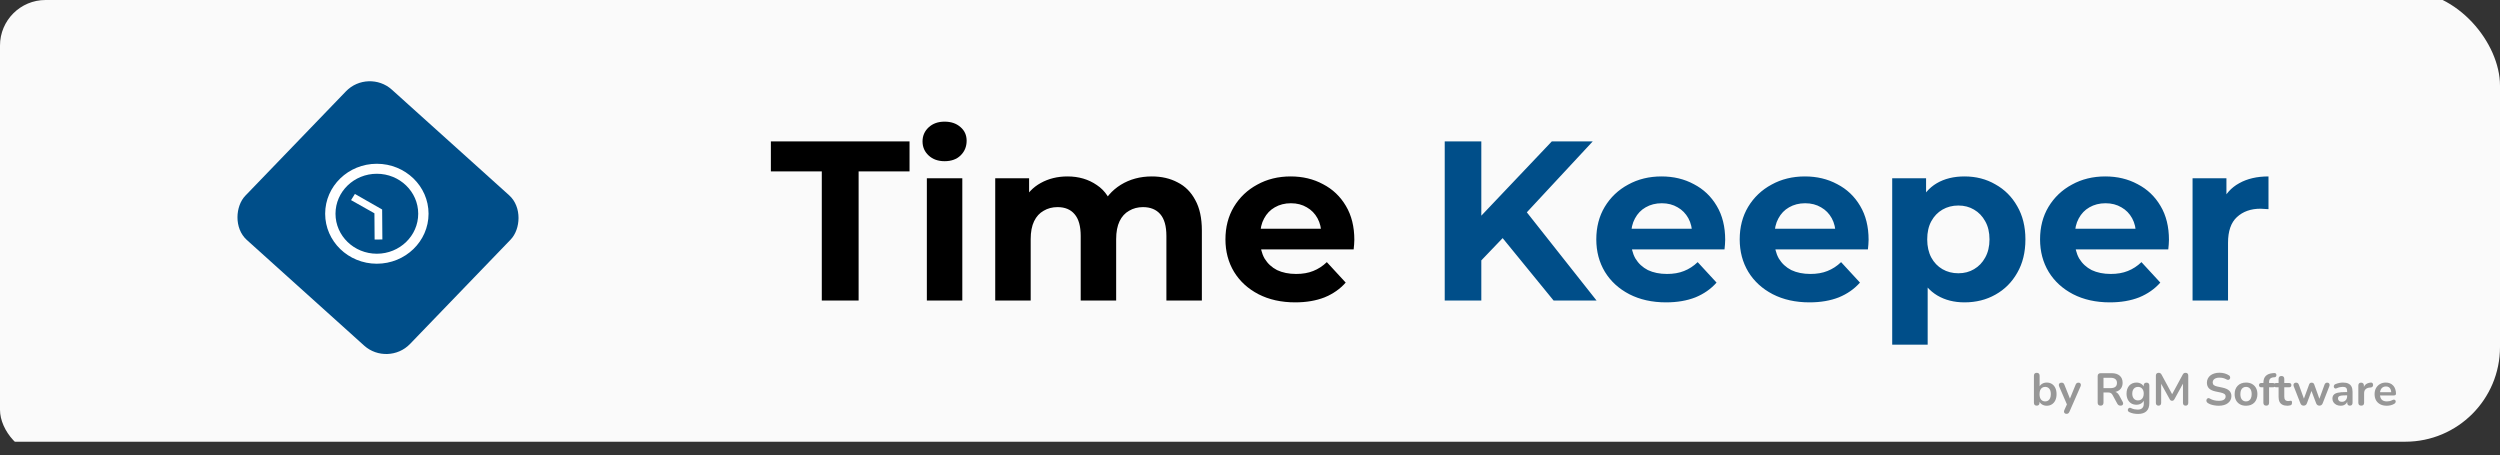 <svg width="549" height="100" viewBox="0 0 549 100" fill="none" xmlns="http://www.w3.org/2000/svg">
<rect x="0" y="0" width="549" height="100" fill="#333333" stroke="none"/>
<g clip-path="url(#clip0_123_46)">
<rect x="-30" y="-2" width="579" height="99" rx="20.8" fill="#FAFAFA"/>
<path d="M324.5 58.013L324.05 48.678L340.774 31.056H349.759L334.683 47.28L330.19 52.072L324.5 58.013ZM317.261 66V31.056H325.298V66H317.261ZM341.173 66L328.743 50.774L334.034 45.034L350.608 66H341.173ZM365.872 66.399C362.81 66.399 360.115 65.8 357.785 64.602C355.489 63.404 353.708 61.773 352.444 59.71C351.179 57.613 350.547 55.234 350.547 52.572C350.547 49.876 351.162 47.496 352.394 45.433C353.658 43.336 355.372 41.706 357.535 40.541C359.699 39.343 362.145 38.744 364.874 38.744C367.503 38.744 369.866 39.309 371.962 40.441C374.092 41.539 375.773 43.137 377.004 45.233C378.236 47.297 378.851 49.776 378.851 52.671C378.851 52.971 378.835 53.32 378.801 53.72C378.768 54.086 378.735 54.435 378.701 54.768H356.886V50.225H374.608L371.613 51.573C371.613 50.175 371.33 48.961 370.764 47.929C370.198 46.897 369.416 46.099 368.418 45.533C367.42 44.934 366.255 44.634 364.924 44.634C363.592 44.634 362.411 44.934 361.379 45.533C360.381 46.099 359.599 46.914 359.033 47.979C358.467 49.011 358.184 50.242 358.184 51.673V52.871C358.184 54.335 358.5 55.633 359.133 56.765C359.798 57.863 360.714 58.712 361.878 59.311C363.076 59.877 364.474 60.159 366.072 60.159C367.503 60.159 368.751 59.943 369.816 59.51C370.914 59.078 371.912 58.429 372.811 57.563L376.954 62.056C375.723 63.454 374.175 64.536 372.312 65.301C370.448 66.033 368.301 66.399 365.872 66.399ZM397.364 66.399C394.303 66.399 391.607 65.8 389.277 64.602C386.981 63.404 385.201 61.773 383.936 59.71C382.671 57.613 382.039 55.234 382.039 52.572C382.039 49.876 382.655 47.496 383.886 45.433C385.151 43.336 386.865 41.706 389.028 40.541C391.191 39.343 393.637 38.744 396.366 38.744C398.995 38.744 401.358 39.309 403.455 40.441C405.585 41.539 407.265 43.137 408.497 45.233C409.728 47.297 410.344 49.776 410.344 52.671C410.344 52.971 410.327 53.32 410.294 53.72C410.26 54.086 410.227 54.435 410.194 54.768H388.379V50.225H406.1L403.105 51.573C403.105 50.175 402.822 48.961 402.257 47.929C401.691 46.897 400.909 46.099 399.91 45.533C398.912 44.934 397.747 44.634 396.416 44.634C395.085 44.634 393.903 44.934 392.872 45.533C391.873 46.099 391.091 46.914 390.525 47.979C389.96 49.011 389.677 50.242 389.677 51.673V52.871C389.677 54.335 389.993 55.633 390.625 56.765C391.291 57.863 392.206 58.712 393.371 59.311C394.569 59.877 395.967 60.159 397.564 60.159C398.995 60.159 400.243 59.943 401.308 59.51C402.406 59.078 403.405 58.429 404.303 57.563L408.447 62.056C407.215 63.454 405.668 64.536 403.804 65.301C401.94 66.033 399.794 66.399 397.364 66.399ZM431.403 66.399C429.14 66.399 427.16 65.9 425.462 64.902C423.765 63.903 422.434 62.389 421.469 60.359C420.537 58.296 420.071 55.7 420.071 52.572C420.071 49.41 420.52 46.814 421.419 44.784C422.317 42.754 423.615 41.24 425.313 40.241C427.01 39.243 429.04 38.744 431.403 38.744C433.932 38.744 436.195 39.326 438.192 40.491C440.222 41.622 441.82 43.22 442.984 45.283C444.182 47.347 444.781 49.776 444.781 52.572C444.781 55.4 444.182 57.846 442.984 59.91C441.82 61.973 440.222 63.571 438.192 64.702C436.195 65.834 433.932 66.399 431.403 66.399ZM415.528 75.684V39.143H422.966V44.634L422.817 52.621L423.316 60.559V75.684H415.528ZM430.055 60.01C431.353 60.01 432.501 59.71 433.5 59.111C434.531 58.512 435.347 57.663 435.946 56.565C436.578 55.434 436.894 54.102 436.894 52.572C436.894 51.007 436.578 49.676 435.946 48.578C435.347 47.48 434.531 46.631 433.5 46.032C432.501 45.433 431.353 45.133 430.055 45.133C428.757 45.133 427.592 45.433 426.561 46.032C425.529 46.631 424.714 47.48 424.115 48.578C423.516 49.676 423.216 51.007 423.216 52.572C423.216 54.102 423.516 55.434 424.115 56.565C424.714 57.663 425.529 58.512 426.561 59.111C427.592 59.71 428.757 60.01 430.055 60.01ZM463.323 66.399C460.261 66.399 457.566 65.8 455.236 64.602C452.94 63.404 451.159 61.773 449.895 59.71C448.63 57.613 447.998 55.234 447.998 52.572C447.998 49.876 448.613 47.496 449.845 45.433C451.109 43.336 452.823 41.706 454.987 40.541C457.15 39.343 459.596 38.744 462.325 38.744C464.954 38.744 467.317 39.309 469.413 40.441C471.543 41.539 473.224 43.137 474.455 45.233C475.687 47.297 476.302 49.776 476.302 52.671C476.302 52.971 476.286 53.32 476.253 53.72C476.219 54.086 476.186 54.435 476.153 54.768H454.338V50.225H472.059L469.064 51.573C469.064 50.175 468.781 48.961 468.215 47.929C467.65 46.897 466.868 46.099 465.869 45.533C464.871 44.934 463.706 44.634 462.375 44.634C461.044 44.634 459.862 44.934 458.83 45.533C457.832 46.099 457.05 46.914 456.484 47.979C455.918 49.011 455.636 50.242 455.636 51.673V52.871C455.636 54.335 455.952 55.633 456.584 56.765C457.25 57.863 458.165 58.712 459.33 59.311C460.528 59.877 461.925 60.159 463.523 60.159C464.954 60.159 466.202 59.943 467.267 59.51C468.365 59.078 469.364 58.429 470.262 57.563L474.405 62.056C473.174 63.454 471.627 64.536 469.763 65.301C467.899 66.033 465.753 66.399 463.323 66.399ZM481.487 66V39.143H488.925V46.731L487.877 44.534C488.676 42.637 489.957 41.206 491.721 40.241C493.485 39.243 495.631 38.744 498.16 38.744V45.932C497.828 45.899 497.528 45.882 497.262 45.882C496.996 45.849 496.713 45.832 496.413 45.832C494.283 45.832 492.553 46.448 491.221 47.679C489.924 48.877 489.275 50.758 489.275 53.32V66H481.487Z" fill="#004E89"/>
<path d="M180.465 66V37.645H169.283V31.056H199.735V37.645H188.552V66H180.465ZM203.537 66V39.143H211.324V66H203.537ZM207.43 35.399C205.999 35.399 204.835 34.983 203.936 34.151C203.037 33.319 202.588 32.287 202.588 31.056C202.588 29.825 203.037 28.793 203.936 27.961C204.835 27.129 205.999 26.713 207.43 26.713C208.861 26.713 210.026 27.112 210.925 27.911C211.823 28.677 212.273 29.675 212.273 30.906C212.273 32.204 211.823 33.286 210.925 34.151C210.06 34.983 208.895 35.399 207.43 35.399ZM252.947 38.744C255.076 38.744 256.957 39.176 258.587 40.042C260.251 40.874 261.549 42.172 262.481 43.935C263.446 45.666 263.929 47.896 263.929 50.625V66H256.141V51.823C256.141 49.66 255.692 48.062 254.794 47.03C253.895 45.999 252.63 45.483 251 45.483C249.868 45.483 248.853 45.749 247.955 46.282C247.056 46.781 246.357 47.546 245.858 48.578C245.359 49.61 245.109 50.924 245.109 52.522V66H237.322V51.823C237.322 49.66 236.872 48.062 235.974 47.03C235.108 45.999 233.86 45.483 232.23 45.483C231.098 45.483 230.083 45.749 229.185 46.282C228.286 46.781 227.587 47.546 227.088 48.578C226.589 49.61 226.339 50.924 226.339 52.522V66H218.552V39.143H225.99V46.481L224.592 44.335C225.524 42.504 226.838 41.123 228.536 40.191C230.266 39.226 232.23 38.744 234.426 38.744C236.889 38.744 239.035 39.376 240.866 40.641C242.73 41.872 243.961 43.769 244.56 46.331L241.814 45.583C242.713 43.486 244.144 41.822 246.107 40.591C248.104 39.359 250.384 38.744 252.947 38.744ZM284.433 66.399C281.371 66.399 278.675 65.8 276.346 64.602C274.049 63.404 272.269 61.773 271.004 59.71C269.74 57.613 269.107 55.234 269.107 52.572C269.107 49.876 269.723 47.496 270.954 45.433C272.219 43.336 273.933 41.706 276.096 40.541C278.259 39.343 280.705 38.744 283.434 38.744C286.063 38.744 288.426 39.309 290.523 40.441C292.653 41.539 294.334 43.137 295.565 45.233C296.796 47.297 297.412 49.776 297.412 52.671C297.412 52.971 297.395 53.32 297.362 53.72C297.329 54.086 297.295 54.435 297.262 54.768H275.447V50.225H293.169L290.174 51.573C290.174 50.175 289.891 48.961 289.325 47.929C288.759 46.897 287.977 46.099 286.979 45.533C285.98 44.934 284.815 44.634 283.484 44.634C282.153 44.634 280.972 44.934 279.94 45.533C278.942 46.099 278.159 46.914 277.594 47.979C277.028 49.011 276.745 50.242 276.745 51.673V52.871C276.745 54.335 277.061 55.633 277.694 56.765C278.359 57.863 279.274 58.712 280.439 59.311C281.637 59.877 283.035 60.159 284.632 60.159C286.063 60.159 287.311 59.943 288.376 59.51C289.475 59.078 290.473 58.429 291.372 57.563L295.515 62.056C294.284 63.454 292.736 64.536 290.872 65.301C289.009 66.033 286.862 66.399 284.433 66.399Z" fill="black"/>
<path d="M449.47 89.1C449.057 89.1 448.693 88.997 448.38 88.79C448.073 88.583 447.87 88.307 447.77 87.96L447.88 87.71V88.44C447.88 88.647 447.827 88.807 447.72 88.92C447.613 89.027 447.463 89.08 447.27 89.08C447.07 89.08 446.917 89.027 446.81 88.92C446.703 88.807 446.65 88.647 446.65 88.44V82.5C446.65 82.293 446.703 82.137 446.81 82.03C446.917 81.923 447.07 81.87 447.27 81.87C447.47 81.87 447.623 81.923 447.73 82.03C447.843 82.137 447.9 82.293 447.9 82.5V85.1H447.78C447.887 84.773 448.093 84.51 448.4 84.31C448.707 84.11 449.063 84.01 449.47 84.01C449.903 84.01 450.28 84.113 450.6 84.32C450.92 84.527 451.17 84.82 451.35 85.2C451.53 85.573 451.62 86.023 451.62 86.55C451.62 87.07 451.53 87.523 451.35 87.91C451.17 88.29 450.917 88.583 450.59 88.79C450.27 88.997 449.897 89.1 449.47 89.1ZM449.12 88.15C449.367 88.15 449.583 88.09 449.77 87.97C449.957 87.85 450.1 87.673 450.2 87.44C450.307 87.2 450.36 86.903 450.36 86.55C450.36 86.017 450.247 85.62 450.02 85.36C449.793 85.093 449.493 84.96 449.12 84.96C448.873 84.96 448.657 85.02 448.47 85.14C448.283 85.253 448.137 85.43 448.03 85.67C447.93 85.903 447.88 86.197 447.88 86.55C447.88 87.077 447.993 87.477 448.22 87.75C448.447 88.017 448.747 88.15 449.12 88.15ZM453.788 90.88C453.642 90.88 453.522 90.84 453.428 90.76C453.335 90.687 453.278 90.587 453.258 90.46C453.245 90.333 453.268 90.2 453.328 90.06L454.008 88.55V89.07L452.188 84.86C452.128 84.713 452.108 84.577 452.128 84.45C452.148 84.323 452.208 84.223 452.308 84.15C452.415 84.07 452.558 84.03 452.738 84.03C452.892 84.03 453.015 84.067 453.108 84.14C453.202 84.207 453.285 84.337 453.358 84.53L454.708 87.9H454.408L455.788 84.52C455.862 84.333 455.948 84.207 456.048 84.14C456.148 84.067 456.282 84.03 456.448 84.03C456.595 84.03 456.712 84.07 456.798 84.15C456.885 84.223 456.938 84.323 456.958 84.45C456.978 84.57 456.955 84.703 456.888 84.85L454.458 90.4C454.372 90.587 454.278 90.713 454.178 90.78C454.078 90.847 453.948 90.88 453.788 90.88ZM461.287 89.08C461.08 89.08 460.92 89.023 460.807 88.91C460.7 88.79 460.647 88.627 460.647 88.42V82.6C460.647 82.387 460.704 82.227 460.817 82.12C460.93 82.007 461.09 81.95 461.297 81.95H463.707C464.48 81.95 465.077 82.137 465.497 82.51C465.917 82.877 466.127 83.393 466.127 84.06C466.127 84.493 466.03 84.867 465.837 85.18C465.65 85.493 465.377 85.733 465.017 85.9C464.657 86.067 464.22 86.15 463.707 86.15L463.797 86H464.127C464.4 86 464.637 86.067 464.837 86.2C465.044 86.333 465.224 86.543 465.377 86.83L466.127 88.22C466.207 88.36 466.244 88.497 466.237 88.63C466.23 88.763 466.18 88.873 466.087 88.96C465.994 89.04 465.857 89.08 465.677 89.08C465.497 89.08 465.35 89.043 465.237 88.97C465.124 88.89 465.024 88.77 464.937 88.61L463.927 86.75C463.807 86.523 463.664 86.373 463.497 86.3C463.337 86.22 463.13 86.18 462.877 86.18H461.927V88.42C461.927 88.627 461.874 88.79 461.767 88.91C461.66 89.023 461.5 89.08 461.287 89.08ZM461.927 85.23H463.487C463.947 85.23 464.294 85.137 464.527 84.95C464.767 84.757 464.887 84.47 464.887 84.09C464.887 83.717 464.767 83.437 464.527 83.25C464.294 83.057 463.947 82.96 463.487 82.96H461.927V85.23ZM469.535 90.9C469.175 90.9 468.825 90.867 468.485 90.8C468.152 90.733 467.849 90.63 467.575 90.49C467.449 90.423 467.362 90.343 467.315 90.25C467.275 90.157 467.262 90.06 467.275 89.96C467.295 89.867 467.335 89.783 467.395 89.71C467.462 89.637 467.542 89.587 467.635 89.56C467.729 89.533 467.825 89.547 467.925 89.6C468.219 89.747 468.495 89.84 468.755 89.88C469.022 89.927 469.249 89.95 469.435 89.95C469.882 89.95 470.215 89.84 470.435 89.62C470.662 89.407 470.775 89.087 470.775 88.66V87.76H470.865C470.765 88.1 470.555 88.373 470.235 88.58C469.922 88.78 469.565 88.88 469.165 88.88C468.725 88.88 468.342 88.78 468.015 88.58C467.689 88.373 467.435 88.087 467.255 87.72C467.075 87.353 466.985 86.927 466.985 86.44C466.985 86.073 467.035 85.743 467.135 85.45C467.242 85.15 467.389 84.893 467.575 84.68C467.769 84.467 467.999 84.303 468.265 84.19C468.539 84.07 468.839 84.01 469.165 84.01C469.579 84.01 469.939 84.113 470.245 84.32C470.559 84.52 470.762 84.787 470.855 85.12L470.755 85.37V84.66C470.755 84.453 470.809 84.297 470.915 84.19C471.029 84.083 471.182 84.03 471.375 84.03C471.575 84.03 471.729 84.083 471.835 84.19C471.942 84.297 471.995 84.453 471.995 84.66V88.51C471.995 89.303 471.785 89.9 471.365 90.3C470.945 90.7 470.335 90.9 469.535 90.9ZM469.505 87.93C469.765 87.93 469.989 87.87 470.175 87.75C470.362 87.63 470.505 87.46 470.605 87.24C470.712 87.013 470.765 86.747 470.765 86.44C470.765 85.98 470.652 85.62 470.425 85.36C470.199 85.093 469.892 84.96 469.505 84.96C469.245 84.96 469.022 85.02 468.835 85.14C468.649 85.26 468.502 85.43 468.395 85.65C468.295 85.87 468.245 86.133 468.245 86.44C468.245 86.9 468.359 87.263 468.585 87.53C468.812 87.797 469.119 87.93 469.505 87.93ZM474.011 89.08C473.824 89.08 473.681 89.027 473.581 88.92C473.481 88.813 473.431 88.667 473.431 88.48V82.47C473.431 82.277 473.484 82.13 473.591 82.03C473.697 81.923 473.844 81.87 474.031 81.87C474.197 81.87 474.327 81.903 474.421 81.97C474.521 82.03 474.611 82.137 474.691 82.29L477.161 86.86H476.841L479.311 82.29C479.391 82.137 479.477 82.03 479.571 81.97C479.664 81.903 479.794 81.87 479.961 81.87C480.147 81.87 480.291 81.923 480.391 82.03C480.491 82.13 480.541 82.277 480.541 82.47V88.48C480.541 88.667 480.491 88.813 480.391 88.92C480.297 89.027 480.154 89.08 479.961 89.08C479.774 89.08 479.631 89.027 479.531 88.92C479.431 88.813 479.381 88.667 479.381 88.48V83.85H479.601L477.501 87.68C477.434 87.793 477.364 87.877 477.291 87.93C477.217 87.983 477.117 88.01 476.991 88.01C476.864 88.01 476.761 87.983 476.681 87.93C476.601 87.87 476.531 87.787 476.471 87.68L474.351 83.84H474.591V88.48C474.591 88.667 474.541 88.813 474.441 88.92C474.347 89.027 474.204 89.08 474.011 89.08ZM487.237 89.1C486.944 89.1 486.65 89.077 486.357 89.03C486.064 88.99 485.787 88.927 485.527 88.84C485.267 88.747 485.034 88.633 484.827 88.5C484.707 88.42 484.624 88.323 484.577 88.21C484.53 88.097 484.514 87.987 484.527 87.88C484.547 87.767 484.59 87.67 484.657 87.59C484.73 87.503 484.82 87.45 484.927 87.43C485.034 87.41 485.15 87.44 485.277 87.52C485.57 87.693 485.88 87.82 486.207 87.9C486.534 87.98 486.877 88.02 487.237 88.02C487.764 88.02 488.147 87.933 488.387 87.76C488.627 87.58 488.747 87.35 488.747 87.07C488.747 86.837 488.66 86.653 488.487 86.52C488.32 86.387 488.03 86.277 487.617 86.19L486.517 85.96C485.884 85.827 485.41 85.603 485.097 85.29C484.79 84.97 484.637 84.55 484.637 84.03C484.637 83.703 484.704 83.407 484.837 83.14C484.97 82.873 485.157 82.643 485.397 82.45C485.644 82.257 485.934 82.11 486.267 82.01C486.607 81.903 486.98 81.85 487.387 81.85C487.787 81.85 488.167 81.9 488.527 82C488.887 82.1 489.21 82.247 489.497 82.44C489.604 82.513 489.674 82.603 489.707 82.71C489.747 82.817 489.757 82.923 489.737 83.03C489.717 83.13 489.67 83.217 489.597 83.29C489.524 83.363 489.43 83.407 489.317 83.42C489.21 83.433 489.087 83.4 488.947 83.32C488.7 83.18 488.45 83.08 488.197 83.02C487.944 82.96 487.67 82.93 487.377 82.93C487.07 82.93 486.807 82.973 486.587 83.06C486.367 83.147 486.197 83.27 486.077 83.43C485.964 83.583 485.907 83.767 485.907 83.98C485.907 84.22 485.987 84.413 486.147 84.56C486.307 84.7 486.58 84.81 486.967 84.89L488.057 85.12C488.717 85.26 489.207 85.48 489.527 85.78C489.854 86.08 490.017 86.48 490.017 86.98C490.017 87.3 489.95 87.59 489.817 87.85C489.69 88.11 489.504 88.333 489.257 88.52C489.017 88.707 488.727 88.85 488.387 88.95C488.047 89.05 487.664 89.1 487.237 89.1ZM493.226 89.1C492.719 89.1 492.279 88.997 491.906 88.79C491.532 88.583 491.242 88.29 491.036 87.91C490.829 87.523 490.726 87.07 490.726 86.55C490.726 86.157 490.782 85.807 490.896 85.5C491.016 85.187 491.186 84.92 491.406 84.7C491.626 84.473 491.889 84.303 492.196 84.19C492.502 84.07 492.846 84.01 493.226 84.01C493.732 84.01 494.172 84.113 494.546 84.32C494.919 84.527 495.209 84.82 495.416 85.2C495.622 85.58 495.726 86.03 495.726 86.55C495.726 86.943 495.666 87.297 495.546 87.61C495.432 87.923 495.266 88.193 495.046 88.42C494.826 88.64 494.562 88.81 494.256 88.93C493.949 89.043 493.606 89.1 493.226 89.1ZM493.226 88.15C493.472 88.15 493.689 88.09 493.876 87.97C494.062 87.85 494.206 87.673 494.306 87.44C494.412 87.2 494.466 86.903 494.466 86.55C494.466 86.017 494.352 85.62 494.126 85.36C493.899 85.093 493.599 84.96 493.226 84.96C492.979 84.96 492.762 85.02 492.576 85.14C492.389 85.253 492.242 85.43 492.136 85.67C492.036 85.903 491.986 86.197 491.986 86.55C491.986 87.077 492.099 87.477 492.326 87.75C492.552 88.017 492.852 88.15 493.226 88.15ZM497.669 89.08C497.469 89.08 497.312 89.027 497.199 88.92C497.092 88.807 497.039 88.647 497.039 88.44V85.05H496.579C496.419 85.05 496.295 85.01 496.209 84.93C496.122 84.843 496.079 84.727 496.079 84.58C496.079 84.427 496.122 84.31 496.209 84.23C496.295 84.15 496.419 84.11 496.579 84.11H497.399L497.039 84.44V84.1C497.039 83.413 497.212 82.9 497.559 82.56C497.905 82.213 498.405 82.01 499.059 81.95L499.399 81.92C499.532 81.907 499.639 81.93 499.719 81.99C499.799 82.043 499.852 82.117 499.879 82.21C499.905 82.297 499.909 82.387 499.889 82.48C499.869 82.573 499.825 82.657 499.759 82.73C499.699 82.797 499.619 82.833 499.519 82.84L499.379 82.85C498.999 82.877 498.722 82.973 498.549 83.14C498.375 83.307 498.289 83.56 498.289 83.9V84.27L498.129 84.11H499.139C499.299 84.11 499.422 84.15 499.509 84.23C499.595 84.31 499.639 84.427 499.639 84.58C499.639 84.727 499.595 84.843 499.509 84.93C499.422 85.01 499.299 85.05 499.139 85.05H498.289V88.44C498.289 88.867 498.082 89.08 497.669 89.08ZM502.318 89.1C501.884 89.1 501.521 89.027 501.228 88.88C500.941 88.733 500.728 88.52 500.588 88.24C500.448 87.953 500.378 87.6 500.378 87.18V85.05H499.858C499.698 85.05 499.574 85.01 499.488 84.93C499.401 84.843 499.358 84.727 499.358 84.58C499.358 84.427 499.401 84.31 499.488 84.23C499.574 84.15 499.698 84.11 499.858 84.11H500.378V83.2C500.378 82.993 500.431 82.837 500.538 82.73C500.651 82.623 500.808 82.57 501.008 82.57C501.208 82.57 501.361 82.623 501.468 82.73C501.574 82.837 501.628 82.993 501.628 83.2V84.11H502.688C502.848 84.11 502.971 84.15 503.058 84.23C503.144 84.31 503.188 84.427 503.188 84.58C503.188 84.727 503.144 84.843 503.058 84.93C502.971 85.01 502.848 85.05 502.688 85.05H501.628V87.11C501.628 87.43 501.698 87.67 501.838 87.83C501.978 87.99 502.204 88.07 502.518 88.07C502.631 88.07 502.731 88.06 502.818 88.04C502.904 88.02 502.981 88.007 503.048 88C503.128 87.993 503.194 88.02 503.248 88.08C503.301 88.133 503.328 88.247 503.328 88.42C503.328 88.553 503.304 88.673 503.258 88.78C503.218 88.88 503.141 88.95 503.028 88.99C502.941 89.017 502.828 89.04 502.688 89.06C502.548 89.087 502.424 89.1 502.318 89.1ZM505.884 89.08C505.717 89.08 505.574 89.04 505.454 88.96C505.334 88.873 505.237 88.74 505.164 88.56L503.714 84.86C503.654 84.7 503.634 84.56 503.654 84.44C503.68 84.313 503.744 84.213 503.844 84.14C503.944 84.067 504.077 84.03 504.244 84.03C504.39 84.03 504.51 84.067 504.604 84.14C504.697 84.207 504.777 84.337 504.844 84.53L506.054 87.86H505.824L507.074 84.45C507.127 84.303 507.197 84.197 507.284 84.13C507.377 84.063 507.497 84.03 507.644 84.03C507.79 84.03 507.91 84.067 508.004 84.14C508.097 84.207 508.167 84.31 508.214 84.45L509.444 87.86H509.234L510.454 84.5C510.52 84.32 510.604 84.197 510.704 84.13C510.81 84.063 510.927 84.03 511.054 84.03C511.214 84.03 511.337 84.07 511.424 84.15C511.51 84.23 511.56 84.333 511.574 84.46C511.587 84.58 511.564 84.713 511.504 84.86L510.064 88.56C509.997 88.733 509.9 88.863 509.774 88.95C509.654 89.037 509.51 89.08 509.344 89.08C509.177 89.08 509.03 89.037 508.904 88.95C508.784 88.863 508.69 88.733 508.624 88.56L507.314 85.09H507.884L506.604 88.55C506.537 88.73 506.444 88.863 506.324 88.95C506.204 89.037 506.057 89.08 505.884 89.08ZM514.031 89.1C513.678 89.1 513.361 89.033 513.081 88.9C512.808 88.76 512.591 88.573 512.431 88.34C512.278 88.107 512.201 87.843 512.201 87.55C512.201 87.19 512.295 86.907 512.481 86.7C512.668 86.487 512.971 86.333 513.391 86.24C513.811 86.147 514.375 86.1 515.081 86.1H515.581V86.82H515.091C514.678 86.82 514.348 86.84 514.101 86.88C513.855 86.92 513.678 86.99 513.571 87.09C513.471 87.183 513.421 87.317 513.421 87.49C513.421 87.71 513.498 87.89 513.651 88.03C513.805 88.17 514.018 88.24 514.291 88.24C514.511 88.24 514.705 88.19 514.871 88.09C515.045 87.983 515.181 87.84 515.281 87.66C515.381 87.48 515.431 87.273 515.431 87.04V85.89C515.431 85.557 515.358 85.317 515.211 85.17C515.065 85.023 514.818 84.95 514.471 84.95C514.278 84.95 514.068 84.973 513.841 85.02C513.621 85.067 513.388 85.147 513.141 85.26C513.015 85.32 512.901 85.337 512.801 85.31C512.708 85.283 512.635 85.23 512.581 85.15C512.528 85.063 512.501 84.97 512.501 84.87C512.501 84.77 512.528 84.673 512.581 84.58C512.635 84.48 512.725 84.407 512.851 84.36C513.158 84.233 513.451 84.143 513.731 84.09C514.018 84.037 514.278 84.01 514.511 84.01C514.991 84.01 515.385 84.083 515.691 84.23C516.005 84.377 516.238 84.6 516.391 84.9C516.545 85.193 516.621 85.573 516.621 86.04V88.44C516.621 88.647 516.571 88.807 516.471 88.92C516.371 89.027 516.228 89.08 516.041 89.08C515.855 89.08 515.708 89.027 515.601 88.92C515.501 88.807 515.451 88.647 515.451 88.44V87.96H515.531C515.485 88.193 515.391 88.397 515.251 88.57C515.118 88.737 514.948 88.867 514.741 88.96C514.535 89.053 514.298 89.1 514.031 89.1ZM518.53 89.08C518.324 89.08 518.164 89.027 518.05 88.92C517.944 88.807 517.89 88.647 517.89 88.44V84.66C517.89 84.453 517.944 84.297 518.05 84.19C518.157 84.083 518.307 84.03 518.5 84.03C518.694 84.03 518.844 84.083 518.95 84.19C519.057 84.297 519.11 84.453 519.11 84.66V85.29H519.01C519.104 84.89 519.287 84.587 519.56 84.38C519.834 84.173 520.197 84.05 520.65 84.01C520.79 83.997 520.9 84.033 520.98 84.12C521.067 84.2 521.117 84.327 521.13 84.5C521.144 84.667 521.104 84.803 521.01 84.91C520.924 85.01 520.79 85.07 520.61 85.09L520.39 85.11C519.984 85.15 519.677 85.277 519.47 85.49C519.264 85.697 519.16 85.99 519.16 86.37V88.44C519.16 88.647 519.107 88.807 519 88.92C518.894 89.027 518.737 89.08 518.53 89.08ZM524.138 89.1C523.585 89.1 523.108 88.997 522.708 88.79C522.308 88.583 521.998 88.29 521.778 87.91C521.565 87.53 521.458 87.08 521.458 86.56C521.458 86.053 521.561 85.61 521.768 85.23C521.981 84.85 522.271 84.553 522.638 84.34C523.011 84.12 523.435 84.01 523.908 84.01C524.255 84.01 524.565 84.067 524.838 84.18C525.118 84.293 525.355 84.457 525.548 84.67C525.748 84.883 525.898 85.143 525.998 85.45C526.105 85.75 526.158 86.09 526.158 86.47C526.158 86.59 526.115 86.683 526.028 86.75C525.948 86.81 525.831 86.84 525.678 86.84H522.468V86.12H525.278L525.118 86.27C525.118 85.963 525.071 85.707 524.978 85.5C524.891 85.293 524.761 85.137 524.588 85.03C524.421 84.917 524.211 84.86 523.958 84.86C523.678 84.86 523.438 84.927 523.238 85.06C523.045 85.187 522.895 85.37 522.788 85.61C522.688 85.843 522.638 86.123 522.638 86.45V86.52C522.638 87.067 522.765 87.477 523.018 87.75C523.278 88.017 523.658 88.15 524.158 88.15C524.331 88.15 524.525 88.13 524.738 88.09C524.958 88.043 525.165 87.967 525.358 87.86C525.498 87.78 525.621 87.747 525.728 87.76C525.835 87.767 525.918 87.803 525.978 87.87C526.045 87.937 526.085 88.02 526.098 88.12C526.111 88.213 526.091 88.31 526.038 88.41C525.991 88.51 525.908 88.597 525.788 88.67C525.555 88.817 525.285 88.927 524.978 89C524.678 89.067 524.398 89.1 524.138 89.1Z" fill="#979797"/>
<rect width="48.67" height="45.865" rx="7" transform="matrix(0.743 0.669 -0.694 0.72 80.843 15)" fill="#004E89"/>
<path fill-rule="evenodd" clip-rule="evenodd" d="M71.405 46.938C71.405 40.88 76.48 35.964 82.747 35.964C89.025 35.964 94.111 40.88 94.111 46.938C94.111 52.996 89.025 57.913 82.747 57.913C76.48 57.913 71.405 52.996 71.405 46.938ZM73.676 46.938C73.676 51.789 77.74 55.718 82.758 55.718C87.776 55.718 91.84 51.789 91.84 46.938C91.84 42.088 87.776 38.159 82.758 38.159C77.74 38.159 73.676 42.088 73.676 46.938Z" fill="white"/>
<path d="M82.266 52.602L83.969 52.59L83.919 46.005L77.933 42.591L77.092 43.946L82.223 46.84L82.266 52.602Z" fill="white"/>
</g>
<defs>
<clipPath id="clip0_123_46">
<rect width="549" height="100" rx="10" fill="white"/>
</clipPath>
</defs>
</svg>

